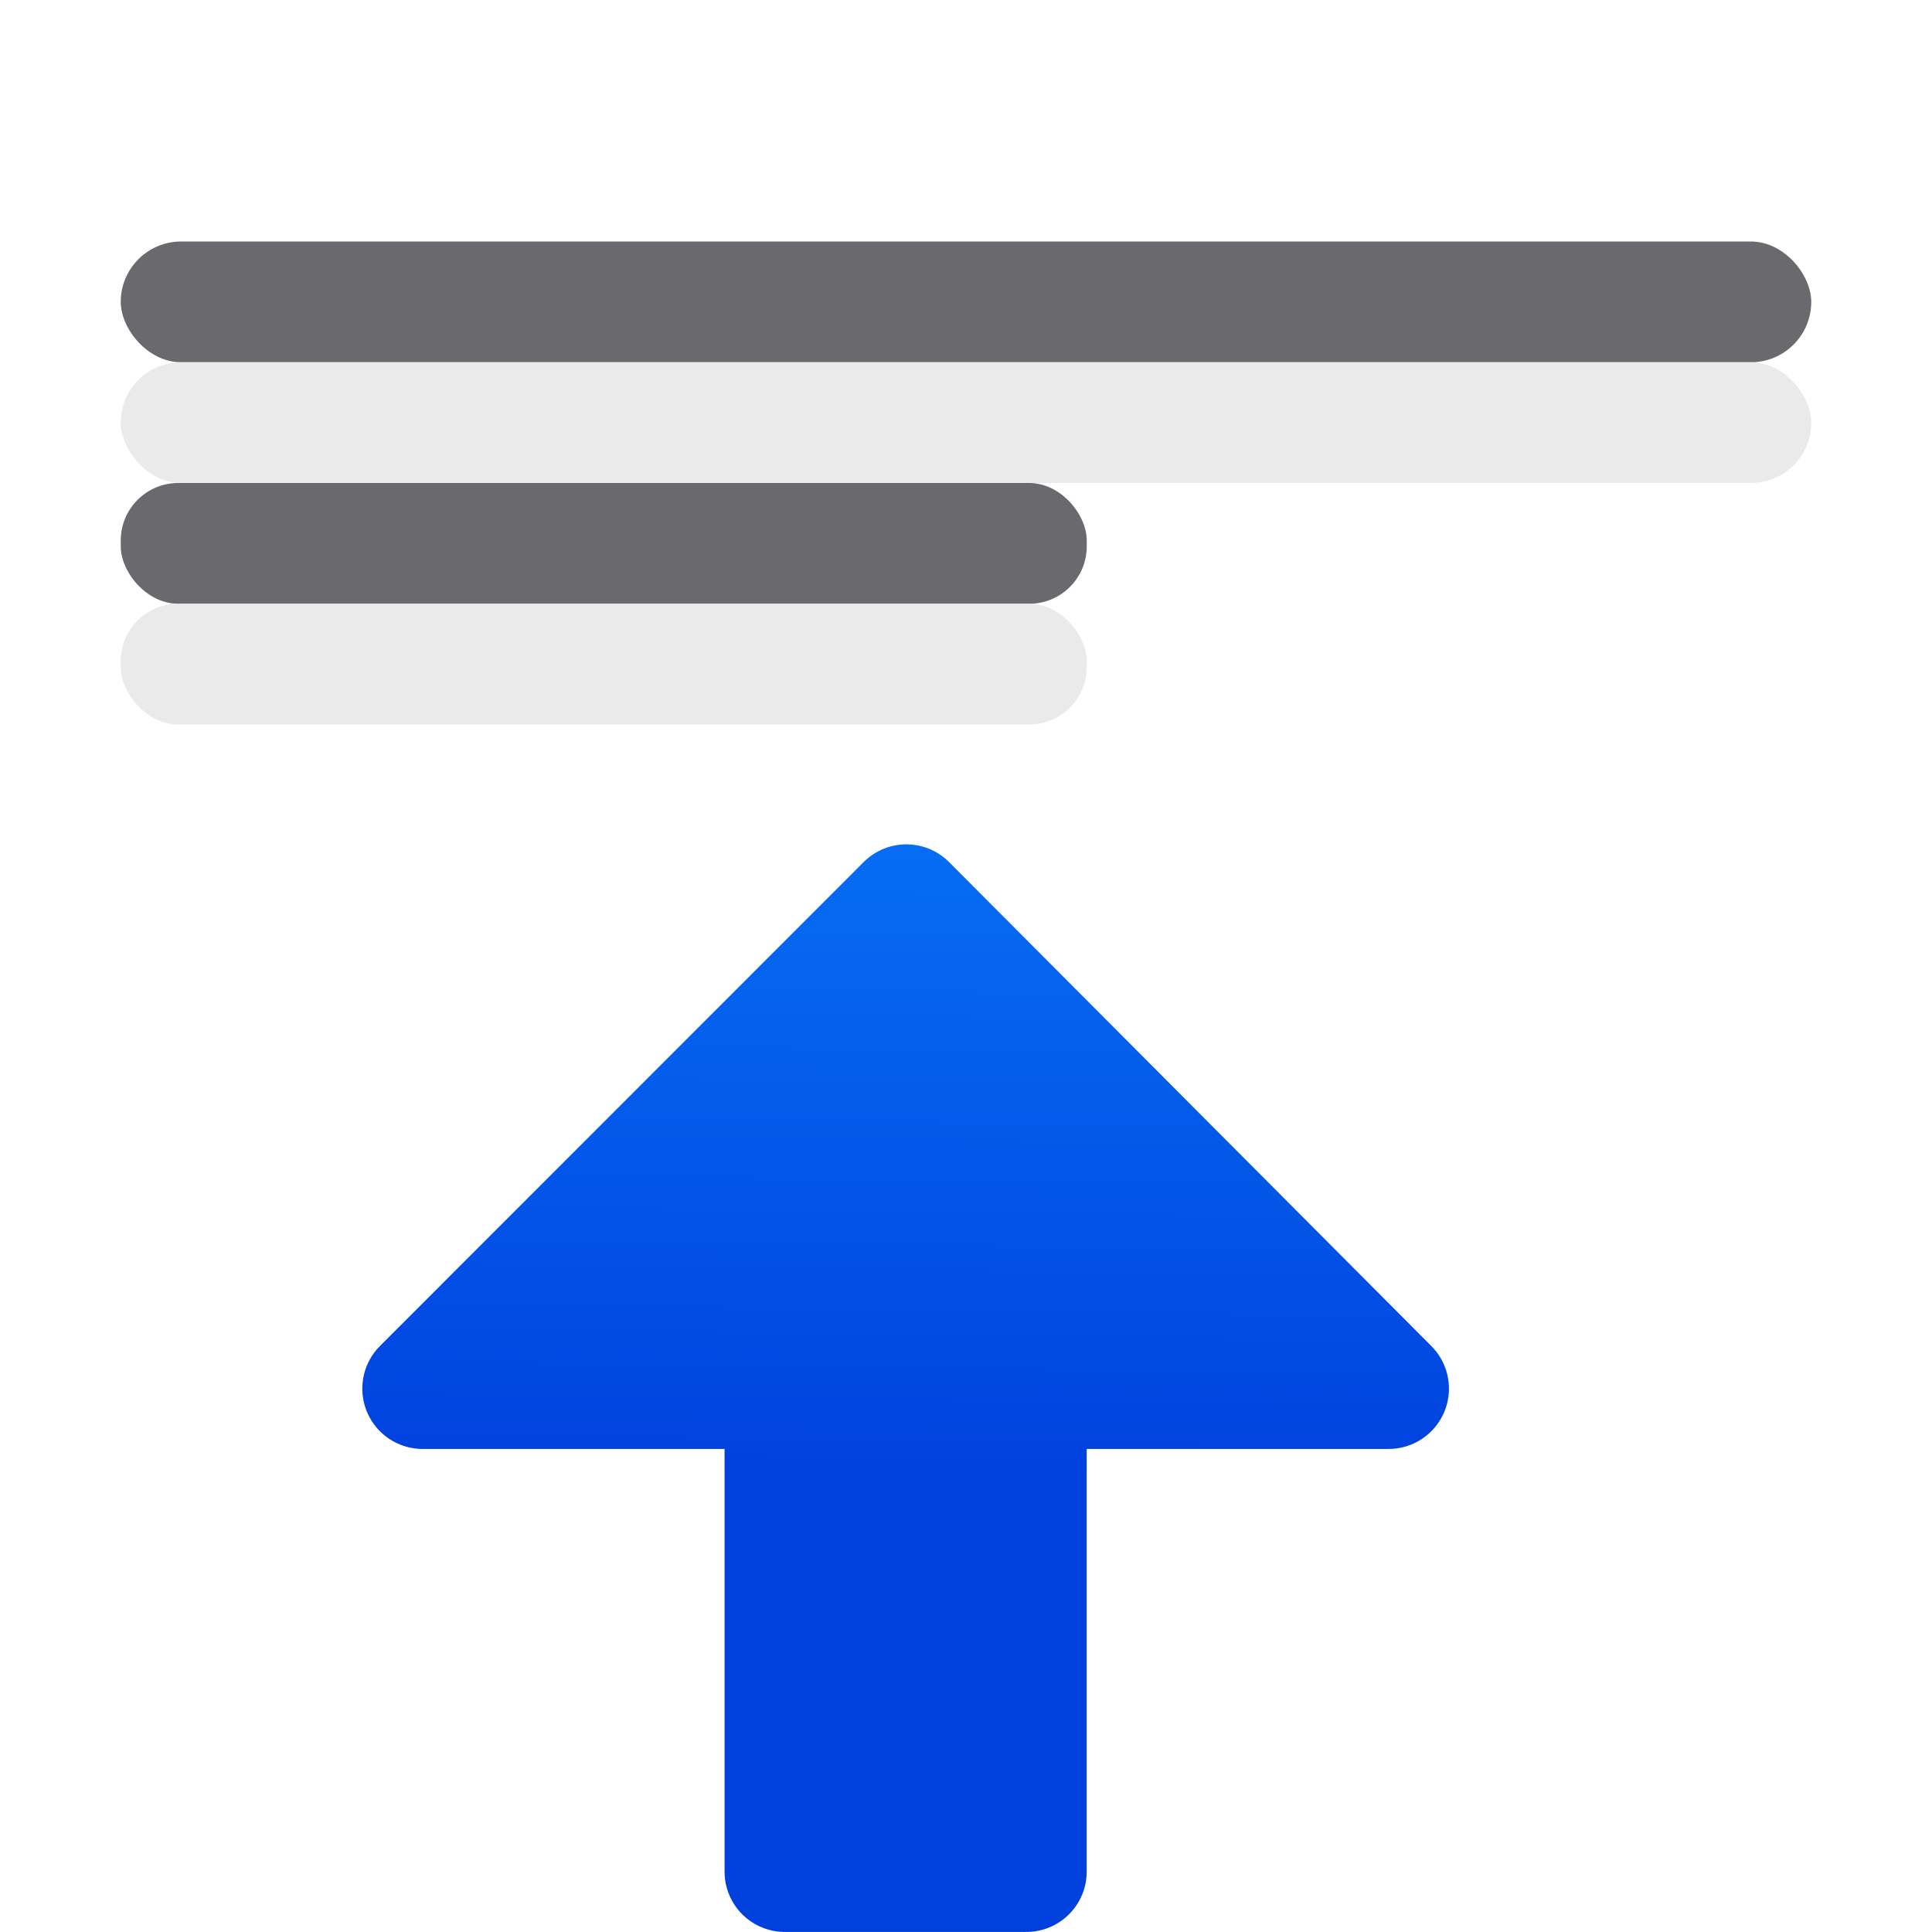 <?xml version="1.0" encoding="UTF-8" standalone="no"?>
<svg
   xmlns:dc="http://purl.org/dc/elements/1.1/"
   xmlns:cc="http://creativecommons.org/ns#"
   xmlns:rdf="http://www.w3.org/1999/02/22-rdf-syntax-ns#"
   xmlns:svg="http://www.w3.org/2000/svg"
   xmlns="http://www.w3.org/2000/svg"
   xmlns:xlink="http://www.w3.org/1999/xlink"
   xmlns:sodipodi="http://sodipodi.sourceforge.net/DTD/sodipodi-0.dtd"
   xmlns:inkscape="http://www.inkscape.org/namespaces/inkscape"
   viewBox="0 0 16 16"
   version="1.1"
   id="svg14"
   sodipodi:docname="sc_aligntop.svg"
   inkscape:version="0.92.3 (unknown)">
  <defs
     id="defs18">
    <linearGradient
       gradientTransform="translate(-25.831,-3.593)"
       id="a"
       gradientUnits="userSpaceOnUse"
       x1="14"
       x2="13.797"
       y1="22"
       y2="2.136">
      <stop
         offset="0"
         stop-color="#0040dd"
         id="stop2" />
      <stop
         offset="1"
         stop-color="#0a84ff"
         id="stop4" />
    </linearGradient>
    <linearGradient
       inkscape:collect="always"
       xlink:href="#a"
       id="linearGradient1110"
       gradientUnits="userSpaceOnUse"
       gradientTransform="matrix(-1,0,0,1,-29.011,26.951)"
       x1="-31.011"
       y1="-4.951"
       x2="-31.011"
       y2="-16.951" />
    <linearGradient
       inkscape:collect="always"
       xlink:href="#a"
       id="linearGradient861"
       x1="7.407"
       y1="15.632"
       x2="7.506"
       y2="7.492"
       gradientUnits="userSpaceOnUse" />
    <linearGradient
       inkscape:collect="always"
       xlink:href="#a"
       id="linearGradient869"
       x1="7.407"
       y1="15.632"
       x2="7.506"
       y2="7.492"
       gradientUnits="userSpaceOnUse" />
  </defs>
  <sodipodi:namedview
     pagecolor="#ffffff"
     bordercolor="#666666"
     borderopacity="1"
     objecttolerance="10"
     gridtolerance="10"
     guidetolerance="10"
     inkscape:pageopacity="0"
     inkscape:pageshadow="2"
     inkscape:window-width="1366"
     inkscape:window-height="706"
     id="namedview16"
     showgrid="false"
     inkscape:zoom="7.375"
     inkscape:cx="-4.3730526"
     inkscape:cy="6.3097023"
     inkscape:window-x="0"
     inkscape:window-y="0"
     inkscape:window-maximized="1"
     inkscape:current-layer="svg14" />
  <path
     style="fill:url(#linearGradient861);stroke:url(#linearGradient869);stroke-width:0.999;stroke-linecap:round;stroke-linejoin:round;fill-opacity:1"
     d="M 7.506 7.492 L 3.5 11.5 L 6.5 11.5 L 6.5 15.5 L 8.5 15.5 L 8.5 11.5 L 11.5 11.5 L 7.506 7.492 z "
     id="path2" />
  <g
     fill="#69696e"
     id="g12">
    <rect
       height="1"
       ry=".5"
       width="14"
       x="1"
       y="2"
       id="rect8" />
    <rect
       height="1"
       ry=".476"
       width="8"
       x="1"
       y="4"
       id="rect10" />
  </g>
  <g
     id="g831"
     transform="translate(0,1)"
     style="fill:#e9e9e9;fill-opacity:0.992">
    <rect
       id="rect827"
       y="2"
       x="1"
       width="14"
       ry="0.5"
       height="1"
       style="fill:#e9e9e9;fill-opacity:0.992" />
    <rect
       id="rect829"
       y="4"
       x="1"
       width="8"
       ry="0.476"
       height="1"
       style="fill:#e9e9e9;fill-opacity:0.992" />
  </g>
</svg>
